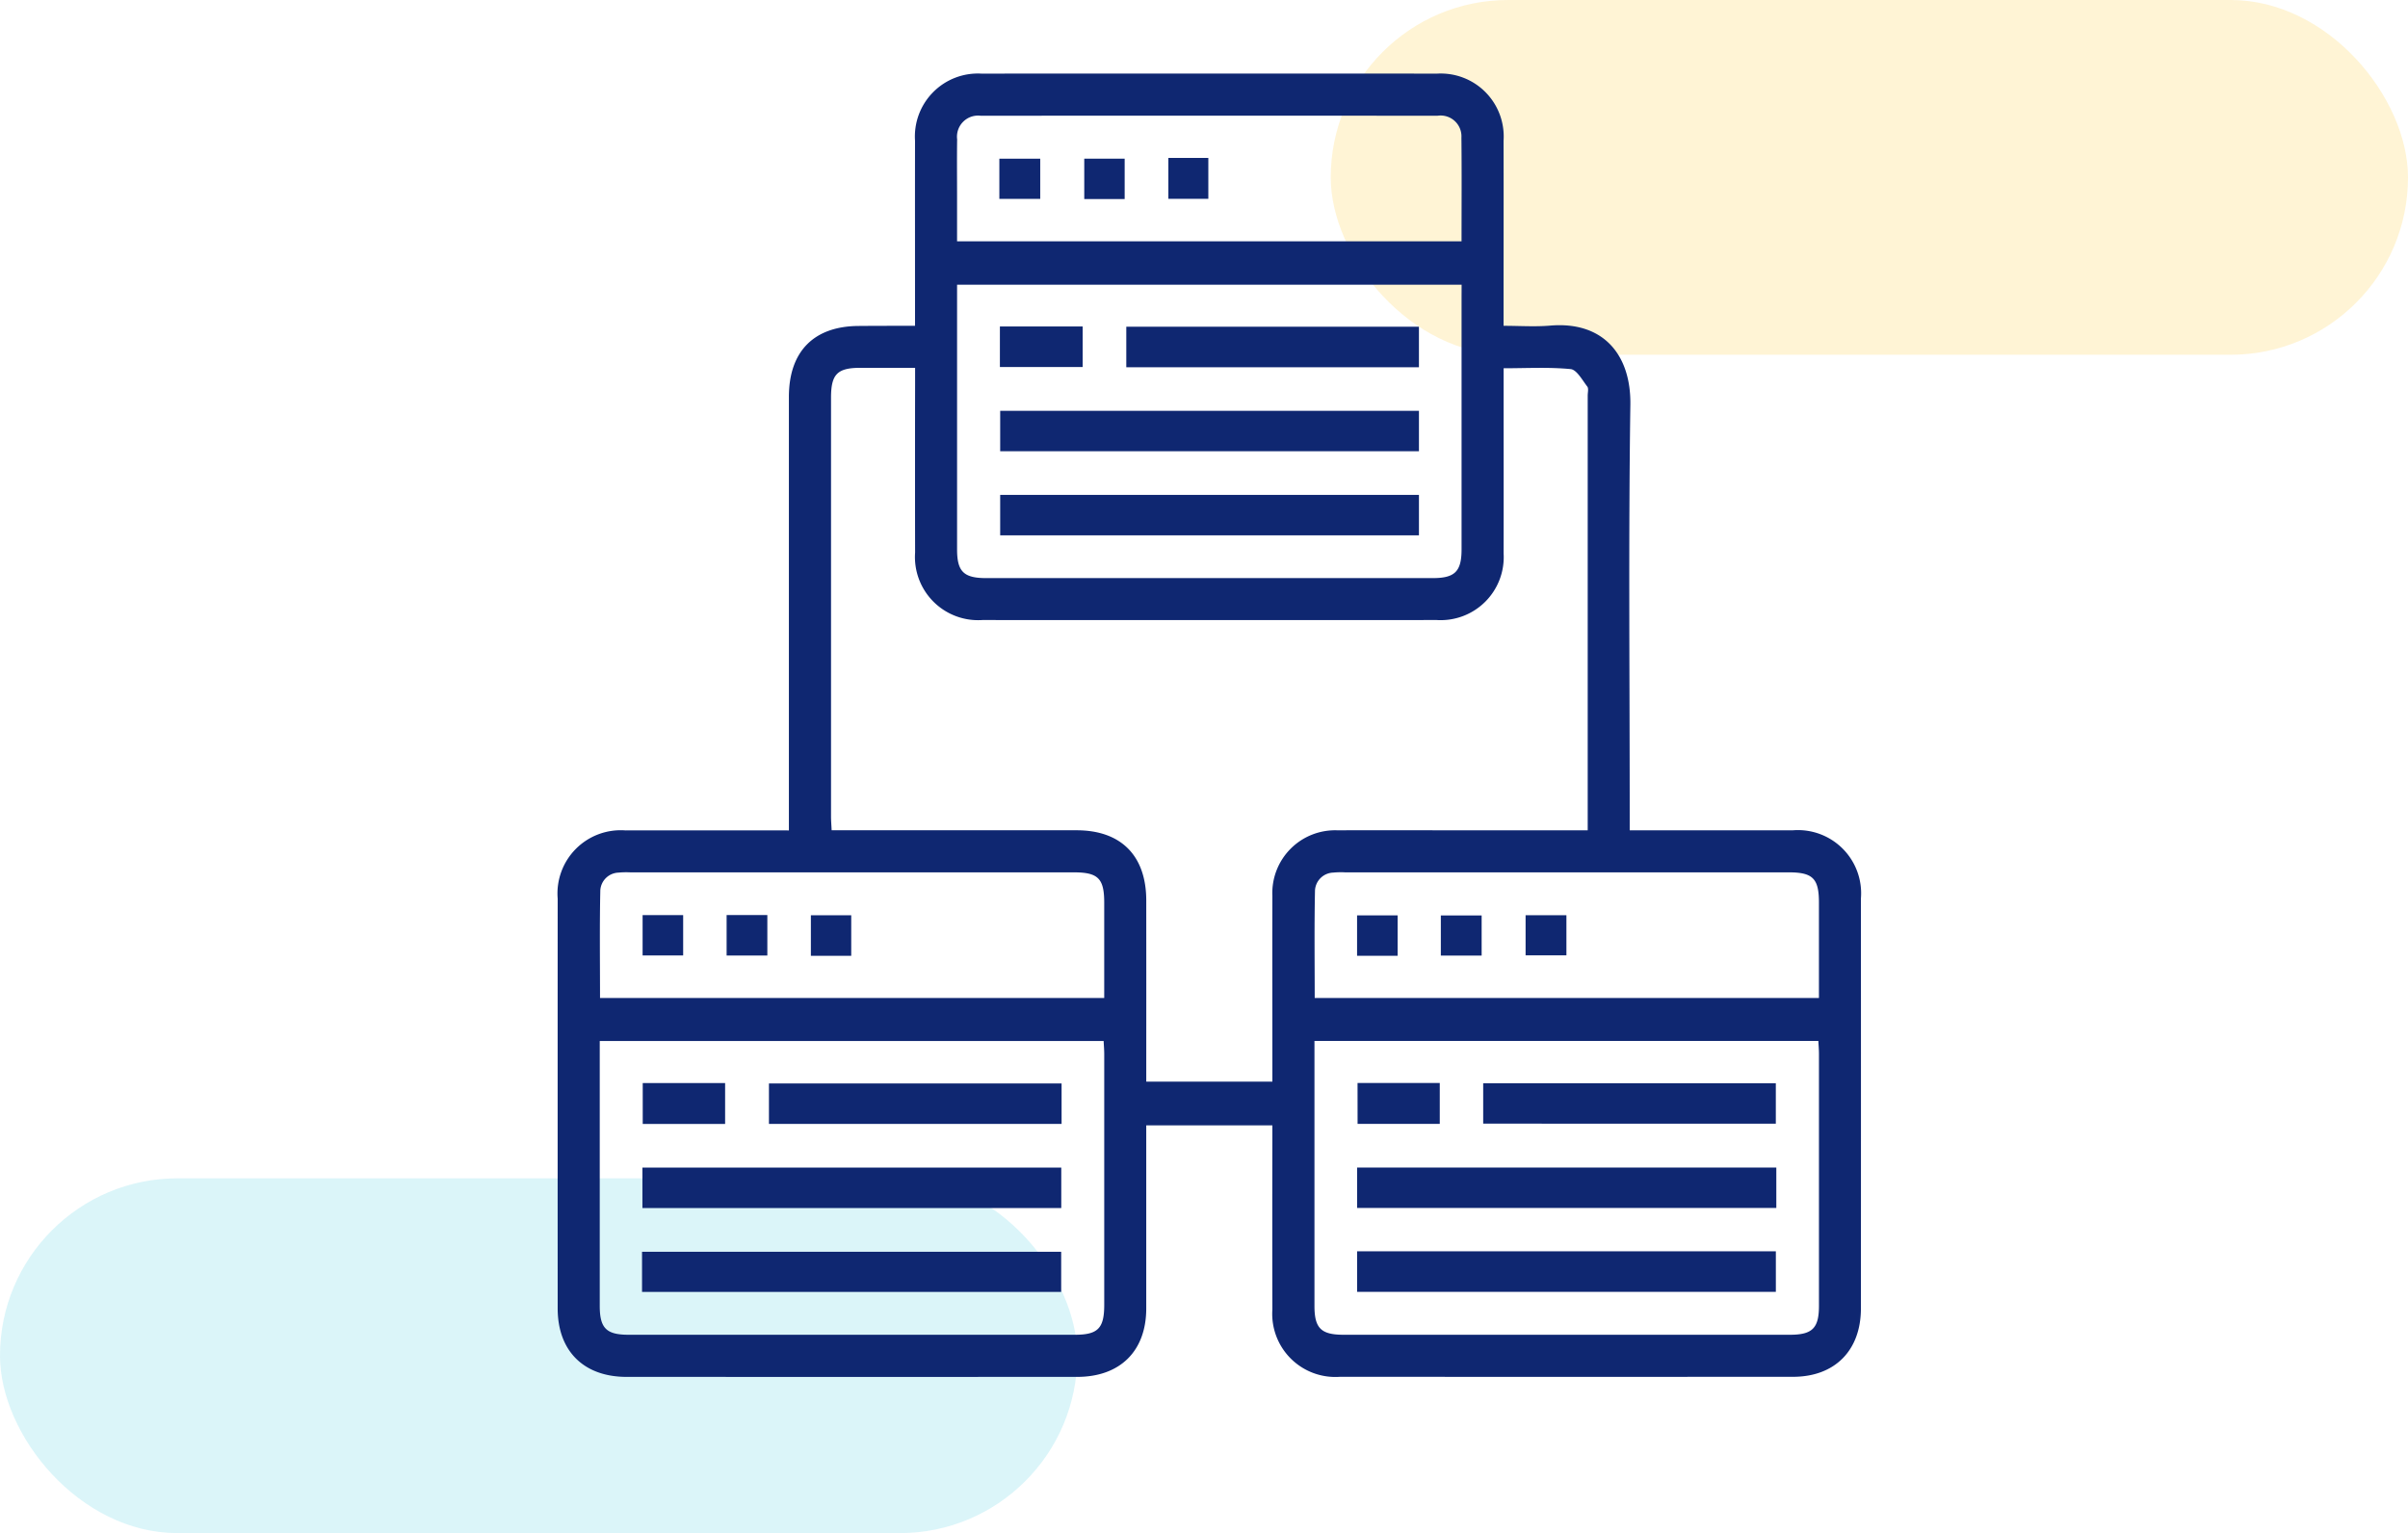 <svg xmlns="http://www.w3.org/2000/svg" width="190" height="121" viewBox="0 0 190 121">
  <g id="Grupo_215598" data-name="Grupo 215598" transform="translate(-180 -4566)">
    <g id="Grupo_215475" data-name="Grupo 215475" transform="translate(0 1901)">
      <rect id="Rectángulo_41430" data-name="Rectángulo 41430" width="85" height="28" rx="14" transform="translate(285 2665)" fill="#feca2e" opacity="0.2"/>
      <rect id="Rectángulo_41431" data-name="Rectángulo 41431" width="85" height="28" rx="14" transform="translate(180 2758)" fill="#4dd0e1" opacity="0.2"/>
      <g id="Grupo_215474" data-name="Grupo 215474" transform="translate(-213 -33.195)">
        <g id="Grupo_215473" data-name="Grupo 215473" transform="translate(437 2704)">
          <path id="Trazado_227357" data-name="Trazado 227357" d="M463.472,162.97v-1.238c0-4.457-.007-8.916,0-13.374a4.971,4.971,0,0,1,5.235-5.293q17.984-.012,35.969,0a4.968,4.968,0,0,1,5.234,5.295c.01,4.458,0,8.917,0,13.374v1.236c1.279,0,2.484.086,3.673-.016,4.2-.358,6.388,2.3,6.332,6.244-.154,10.746-.052,21.494-.052,32.242v1.345h1.18q5.857,0,11.712,0a4.987,4.987,0,0,1,5.351,5.388q.007,16.173,0,32.347c0,3.319-2.056,5.394-5.346,5.4q-17.88.008-35.761,0a4.981,4.981,0,0,1-5.332-5.3q-.013-6.686,0-13.374v-1.17h-9.951v1.071q0,6.688,0,13.374c0,3.363-2.059,5.4-5.442,5.405q-17.775.005-35.553,0c-3.387,0-5.443-2.039-5.445-5.4q-.005-16.173,0-32.347a4.99,4.99,0,0,1,5.354-5.384c4.247-.007,8.493,0,12.89,0v-1.245q0-16.484,0-32.969c0-3.6,1.979-5.6,5.554-5.6C460.488,162.969,461.9,162.97,463.472,162.97Zm53.077,39.815v-.936q0-16.687,0-33.377c0-.241.085-.557-.036-.711-.395-.512-.83-1.328-1.314-1.375-1.73-.167-3.485-.066-5.285-.066v1.24c0,4.457.009,8.915,0,13.371a4.972,4.972,0,0,1-5.27,5.26q-17.929.01-35.857,0a4.985,4.985,0,0,1-5.309-5.325q-.012-6.686,0-13.371v-1.209c-1.507,0-2.914,0-4.322,0-1.817,0-2.312.505-2.312,2.353q0,16.532,0,33.067c0,.334.03.667.049,1.078h1.188q9.069,0,18.136,0c3.512,0,5.5,2.008,5.5,5.547q.005,6.581,0,13.164v1.128h9.951v-1.192c0-4.492-.011-8.984,0-13.475a4.955,4.955,0,0,1,5.149-5.168c3.49-.017,6.978,0,10.467,0ZM506.6,159.727H466.79v1q0,9.948,0,19.895c0,1.746.525,2.26,2.3,2.26q17.612,0,35.223,0c1.761,0,2.283-.521,2.283-2.278q0-9.948,0-19.895Zm-68.005,59.69v1q0,9.948,0,19.895c0,1.769.516,2.289,2.27,2.289q17.612,0,35.223,0c1.814,0,2.312-.507,2.313-2.353q0-9.9,0-19.791c0-.334-.029-.669-.047-1.04Zm56.394-.006v1.03q0,9.946,0,19.895c0,1.75.523,2.265,2.295,2.265q17.612,0,35.223,0c1.765,0,2.287-.518,2.288-2.273q0-9.948,0-19.895c0-.333-.03-.665-.048-1.022ZM506.594,156.3c0-2.8.021-5.494-.01-8.184a1.643,1.643,0,0,0-1.884-1.726q-18.024-.01-36.047,0a1.665,1.665,0,0,0-1.858,1.862c-.022,1.485-.006,2.97-.006,4.455V156.3ZM478.4,216.019c0-2.566,0-5.047,0-7.526,0-1.9-.483-2.387-2.38-2.387q-17.5,0-35.01,0a6.325,6.325,0,0,0-.931.02,1.49,1.49,0,0,0-1.439,1.4c-.061,2.817-.023,5.636-.023,8.494Zm56.394,0c0-2.567,0-5.047,0-7.527,0-1.9-.483-2.386-2.38-2.387H497.4a6.184,6.184,0,0,0-.931.02,1.491,1.491,0,0,0-1.438,1.4c-.06,2.818-.023,5.638-.023,8.494Z" transform="translate(-435.273 -143.06)" fill="#0f2771"/>
          <path id="Trazado_227358" data-name="Trazado 227358" d="M499.706,166.99v3.19H466.665v-3.19Z" transform="translate(-431.746 -140.371)" fill="#0f2771"/>
          <path id="Trazado_227359" data-name="Trazado 227359" d="M499.706,172.955v3.191H466.664v-3.191Z" transform="translate(-431.746 -139.7)" fill="#0f2771"/>
          <path id="Trazado_227360" data-name="Trazado 227360" d="M498.7,161.022v3.2h-23.09v-3.2Z" transform="translate(-430.741 -141.041)" fill="#0f2771"/>
          <path id="Trazado_227361" data-name="Trazado 227361" d="M473.173,161.005v3.2h-6.529v-3.2Z" transform="translate(-431.748 -141.043)" fill="#0f2771"/>
          <path id="Trazado_227362" data-name="Trazado 227362" d="M474.336,223.877H441.287v-3.193h33.049Z" transform="translate(-434.598 -134.337)" fill="#0f2771"/>
          <path id="Trazado_227363" data-name="Trazado 227363" d="M441.26,229.824v-3.168h33.072v3.168Z" transform="translate(-434.601 -133.665)" fill="#0f2771"/>
          <path id="Trazado_227364" data-name="Trazado 227364" d="M473.352,214.714v3.193h-23.09v-3.193Z" transform="translate(-433.589 -135.007)" fill="#0f2771"/>
          <path id="Trazado_227365" data-name="Trazado 227365" d="M441.309,214.686h6.5v3.228h-6.5Z" transform="translate(-434.595 -135.011)" fill="#0f2771"/>
          <path id="Trazado_227366" data-name="Trazado 227366" d="M525.059,220.681v3.189H491.981v-3.189Z" transform="translate(-428.901 -134.337)" fill="#0f2771"/>
          <path id="Trazado_227367" data-name="Trazado 227367" d="M491.981,229.823v-3.2h33.041v3.2Z" transform="translate(-428.901 -133.669)" fill="#0f2771"/>
          <path id="Trazado_227368" data-name="Trazado 227368" d="M500.925,217.888V214.7h23.09v3.19Z" transform="translate(-427.896 -135.009)" fill="#0f2771"/>
          <path id="Trazado_227369" data-name="Trazado 227369" d="M492.012,214.682H498.5v3.227h-6.485Z" transform="translate(-428.897 -135.011)" fill="#0f2771"/>
          <path id="Trazado_227370" data-name="Trazado 227370" d="M466.605,152.274V149.1h3.225v3.173Z" transform="translate(-431.752 -142.381)" fill="#0f2771"/>
          <path id="Trazado_227371" data-name="Trazado 227371" d="M475.816,149.1v3.187h-3.188V149.1Z" transform="translate(-431.076 -142.382)" fill="#0f2771"/>
          <path id="Trazado_227372" data-name="Trazado 227372" d="M478.594,149.047h3.153v3.227h-3.153Z" transform="translate(-430.405 -142.387)" fill="#0f2771"/>
          <path id="Trazado_227373" data-name="Trazado 227373" d="M444.5,202.77v3.184h-3.2V202.77Z" transform="translate(-434.596 -136.35)" fill="#0f2771"/>
          <path id="Trazado_227374" data-name="Trazado 227374" d="M450.472,202.765v3.195h-3.213v-3.195Z" transform="translate(-433.926 -136.35)" fill="#0f2771"/>
          <path id="Trazado_227375" data-name="Trazado 227375" d="M456.42,205.981h-3.184v-3.2h3.184Z" transform="translate(-433.255 -136.349)" fill="#0f2771"/>
          <path id="Trazado_227376" data-name="Trazado 227376" d="M495.179,205.978h-3.2v-3.189h3.2Z" transform="translate(-428.901 -136.348)" fill="#0f2771"/>
          <path id="Trazado_227377" data-name="Trazado 227377" d="M497.92,205.961v-3.167h3.22v3.167Z" transform="translate(-428.233 -136.347)" fill="#0f2771"/>
          <path id="Trazado_227378" data-name="Trazado 227378" d="M507.154,202.778v3.166h-3.221v-3.166Z" transform="translate(-427.558 -136.349)" fill="#0f2771"/>
        </g>
      </g>
    </g>
  </g>
</svg>
